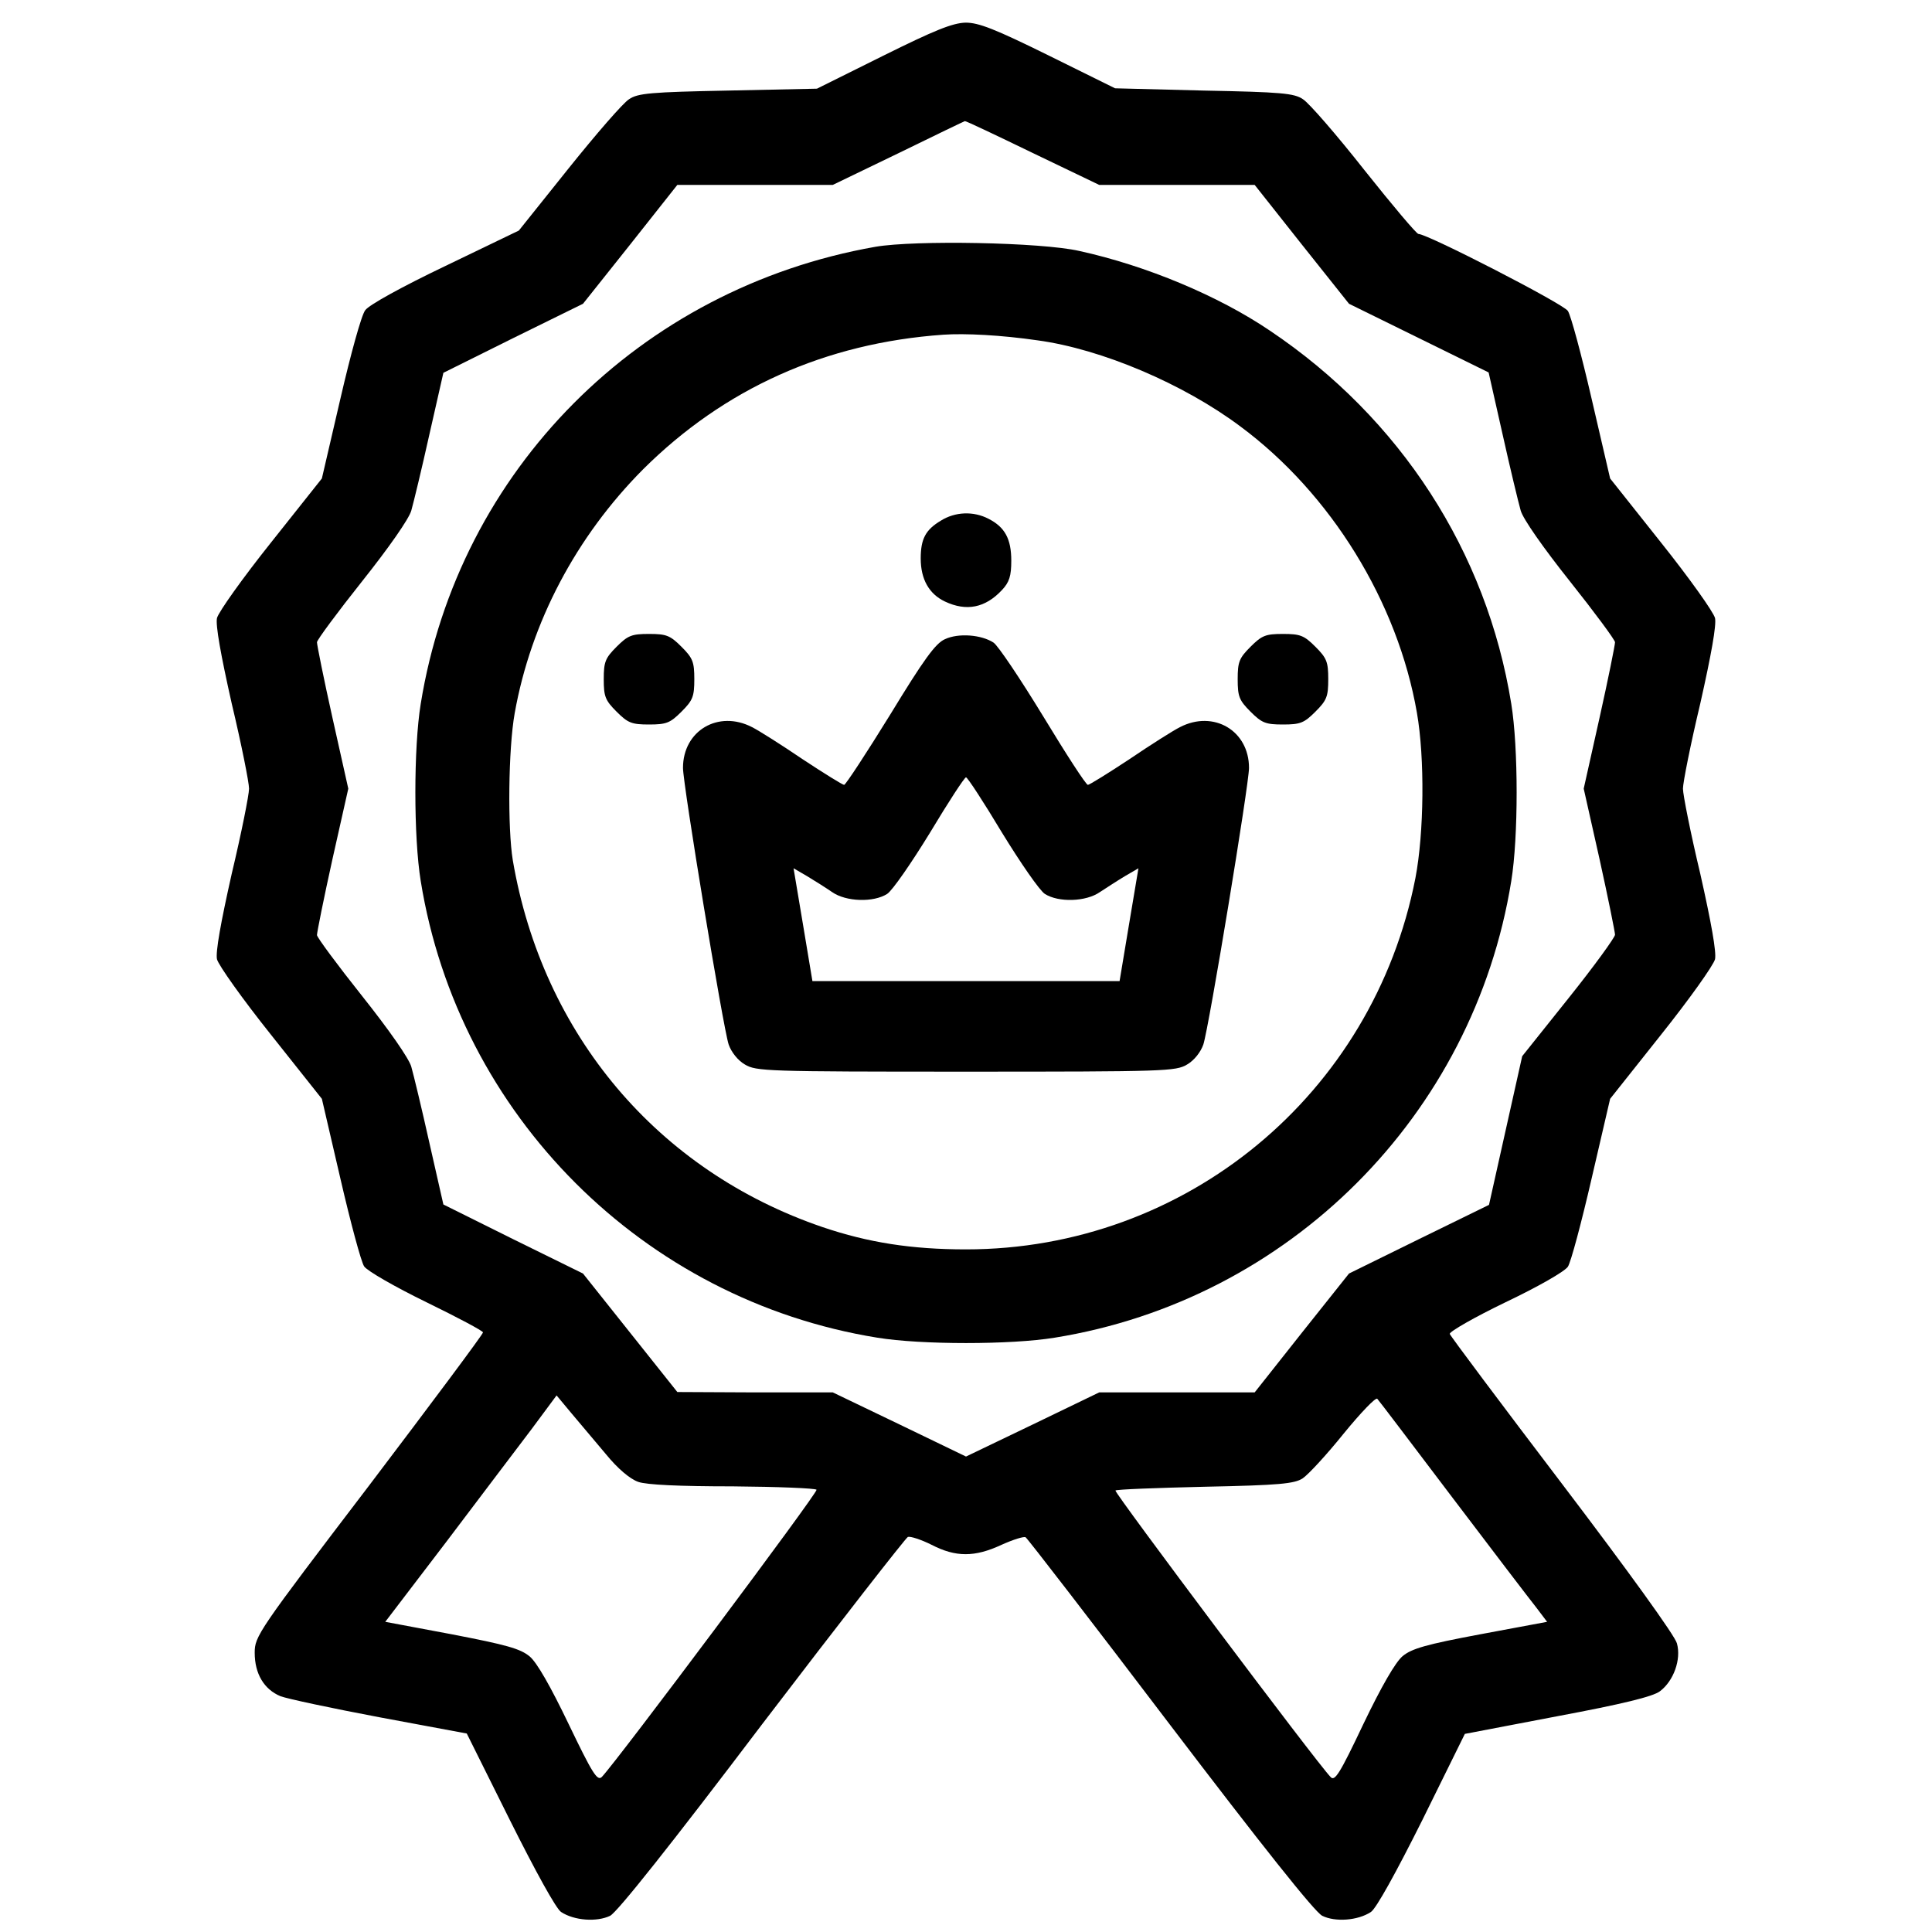 <?xml version="1.0" standalone="no"?>
<!DOCTYPE svg PUBLIC "-//W3C//DTD SVG 20010904//EN"
 "http://www.w3.org/TR/2001/REC-SVG-20010904/DTD/svg10.dtd">
<svg version="1.0" xmlns="http://www.w3.org/2000/svg"
 width="512pt" height="512pt" viewBox="0 0 512 512"
 preserveAspectRatio="xMidYMid meet">
<g transform="translate(0,512) scale(0.1,-0.1)"
fill="#000000" stroke="none">
<path d="M2340 4972 l-175 -87 -235 -5 c-205 -4 -240 -7 -263 -23 -16 -10 -87
-92 -160 -183 l-132 -165 -195 -94 c-115 -55 -202 -103 -212 -117 -10 -12 -39
-118 -66 -235 l-49 -211 -135 -170 c-75 -94 -139 -184 -143 -200 -4 -19 10
-97 39 -226 26 -109 46 -210 46 -226 0 -16 -20 -117 -46 -226 -29 -129 -43
-207 -39 -226 4 -16 68 -106 143 -200 l135 -170 49 -211 c27 -117 55 -221 63
-233 8 -12 81 -54 165 -95 82 -40 150 -76 150 -80 0 -5 -136 -187 -302 -406
-295 -387 -303 -399 -303 -443 0 -56 25 -97 68 -115 18 -7 136 -32 263 -56
l231 -43 114 -229 c68 -136 123 -236 136 -244 35 -23 95 -27 130 -10 19 10
160 187 403 508 206 270 380 493 386 496 7 2 35 -7 63 -21 64 -33 114 -33 185
0 31 14 60 23 64 20 5 -3 177 -226 382 -496 242 -318 384 -497 404 -507 34
-17 94 -13 129 10 14 9 67 105 136 243 l113 229 246 47 c171 32 253 52 271 66
36 27 57 84 45 127 -5 20 -130 193 -304 422 -162 213 -296 392 -298 398 -1 6
65 44 148 84 86 41 156 81 165 94 8 12 36 117 63 234 l49 211 135 170 c75 94
139 184 143 200 4 19 -10 97 -39 226 -26 109 -46 210 -46 226 0 16 20 117 46
226 29 129 43 207 39 226 -4 16 -68 106 -143 200 l-135 170 -49 211 c-27 117
-55 221 -63 233 -12 19 -372 204 -396 204 -5 0 -69 76 -143 169 -74 94 -147
178 -163 188 -23 16 -58 19 -263 23 l-235 6 -176 87 c-142 70 -185 87 -220 87
-35 -1 -82 -20 -219 -88z m396 -257 l177 -85 206 0 206 0 125 -158 125 -157
185 -91 185 -91 37 -164 c20 -90 42 -181 48 -202 6 -22 60 -99 130 -187 66
-83 120 -156 120 -162 0 -7 -18 -97 -41 -200 l-42 -188 42 -187 c23 -104 41
-194 41 -200 0 -7 -55 -83 -123 -168 l-123 -154 -44 -197 -44 -197 -186 -91
-185 -91 -125 -157 -125 -158 -206 0 -206 0 -176 -85 -177 -85 -176 85 -177
85 -206 0 -206 1 -125 157 -125 157 -185 91 -185 92 -37 163 c-20 90 -42 181
-48 202 -6 22 -60 99 -130 187 -66 83 -120 156 -120 162 0 7 18 97 41 201 l42
187 -42 188 c-23 103 -41 193 -41 200 0 6 54 79 120 162 70 88 124 165 130
187 6 21 28 112 48 202 l37 163 185 92 185 91 125 157 125 158 206 0 206 0
174 84 c96 47 175 85 176 85 2 1 82 -37 179 -84z m-1130 -3449 c31 -38 63 -65
85 -73 22 -8 110 -12 251 -12 119 -1 219 -5 222 -9 4 -7 -528 -718 -569 -761
-12 -12 -25 9 -88 140 -48 100 -84 163 -103 179 -25 21 -62 31 -207 59 l-176
33 161 211 c88 117 191 252 227 300 l66 89 40 -48 c22 -26 63 -75 91 -108z
m2244 -116 c106 -140 206 -271 222 -291 l28 -37 -177 -33 c-144 -27 -182 -38
-206 -58 -19 -16 -56 -80 -104 -180 -63 -133 -76 -153 -87 -140 -37 38 -574
754 -570 759 3 3 110 7 238 10 197 4 236 8 258 22 15 10 64 63 109 119 45 55
85 97 89 92 4 -4 94 -123 200 -263z"/>
<path d="M2320 4466 c-625 -110 -1105 -592 -1205 -1211 -19 -116 -19 -354 0
-470 100 -620 590 -1110 1210 -1210 116 -19 354 -19 470 0 621 100 1110 589
1210 1210 19 116 19 354 0 470 -65 403 -294 757 -640 989 -136 92 -327 172
-505 211 -101 23 -435 29 -540 11z m430 -248 c169 -23 386 -115 537 -228 240
-178 417 -465 468 -759 21 -120 19 -318 -4 -438 -112 -574 -609 -984 -1191
-984 -144 0 -259 18 -380 59 -437 149 -742 510 -821 972 -14 85 -12 295 5 390
43 241 163 468 340 646 215 214 483 335 796 357 57 4 154 -1 250 -15z"/>
<path d="M2493 3740 c-40 -24 -53 -48 -53 -100 0 -55 22 -94 64 -114 57 -27
107 -17 151 30 20 21 25 38 25 78 0 58 -17 89 -60 111 -40 21 -89 19 -127 -5z"/>
<path d="M1634 3406 c-30 -30 -34 -40 -34 -86 0 -46 4 -56 34 -86 30 -30 40
-34 86 -34 46 0 56 4 86 34 30 30 34 40 34 86 0 46 -4 56 -34 86 -30 30 -40
34 -86 34 -46 0 -56 -4 -86 -34z"/>
<path d="M2504 3426 c-25 -11 -56 -54 -145 -200 -63 -102 -118 -186 -122 -186
-4 0 -54 31 -110 68 -56 38 -116 76 -134 85 -89 46 -183 -9 -183 -108 0 -44
106 -687 121 -733 7 -20 24 -42 43 -53 30 -18 56 -19 586 -19 530 0 556 1 586
19 19 11 36 33 43 53 15 46 121 689 121 733 0 99 -94 154 -183 108 -18 -9 -78
-47 -134 -85 -56 -37 -106 -68 -110 -68 -5 0 -58 82 -118 181 -61 100 -120
188 -132 196 -32 21 -93 26 -129 9z m151 -512 c49 -80 100 -154 114 -163 36
-23 109 -21 146 5 17 11 46 30 66 42 l36 21 -25 -149 -25 -150 -407 0 -407 0
-25 150 -25 149 36 -21 c20 -12 50 -31 66 -42 37 -26 110 -28 146 -5 14 9 65
83 114 163 48 80 91 146 95 146 4 0 47 -66 95 -146z"/>
<path d="M3314 3406 c-30 -30 -34 -40 -34 -86 0 -46 4 -56 34 -86 30 -30 40
-34 86 -34 46 0 56 4 86 34 30 30 34 40 34 86 0 46 -4 56 -34 86 -30 30 -40
34 -86 34 -46 0 -56 -4 -86 -34z"/>
</g>
</svg>

